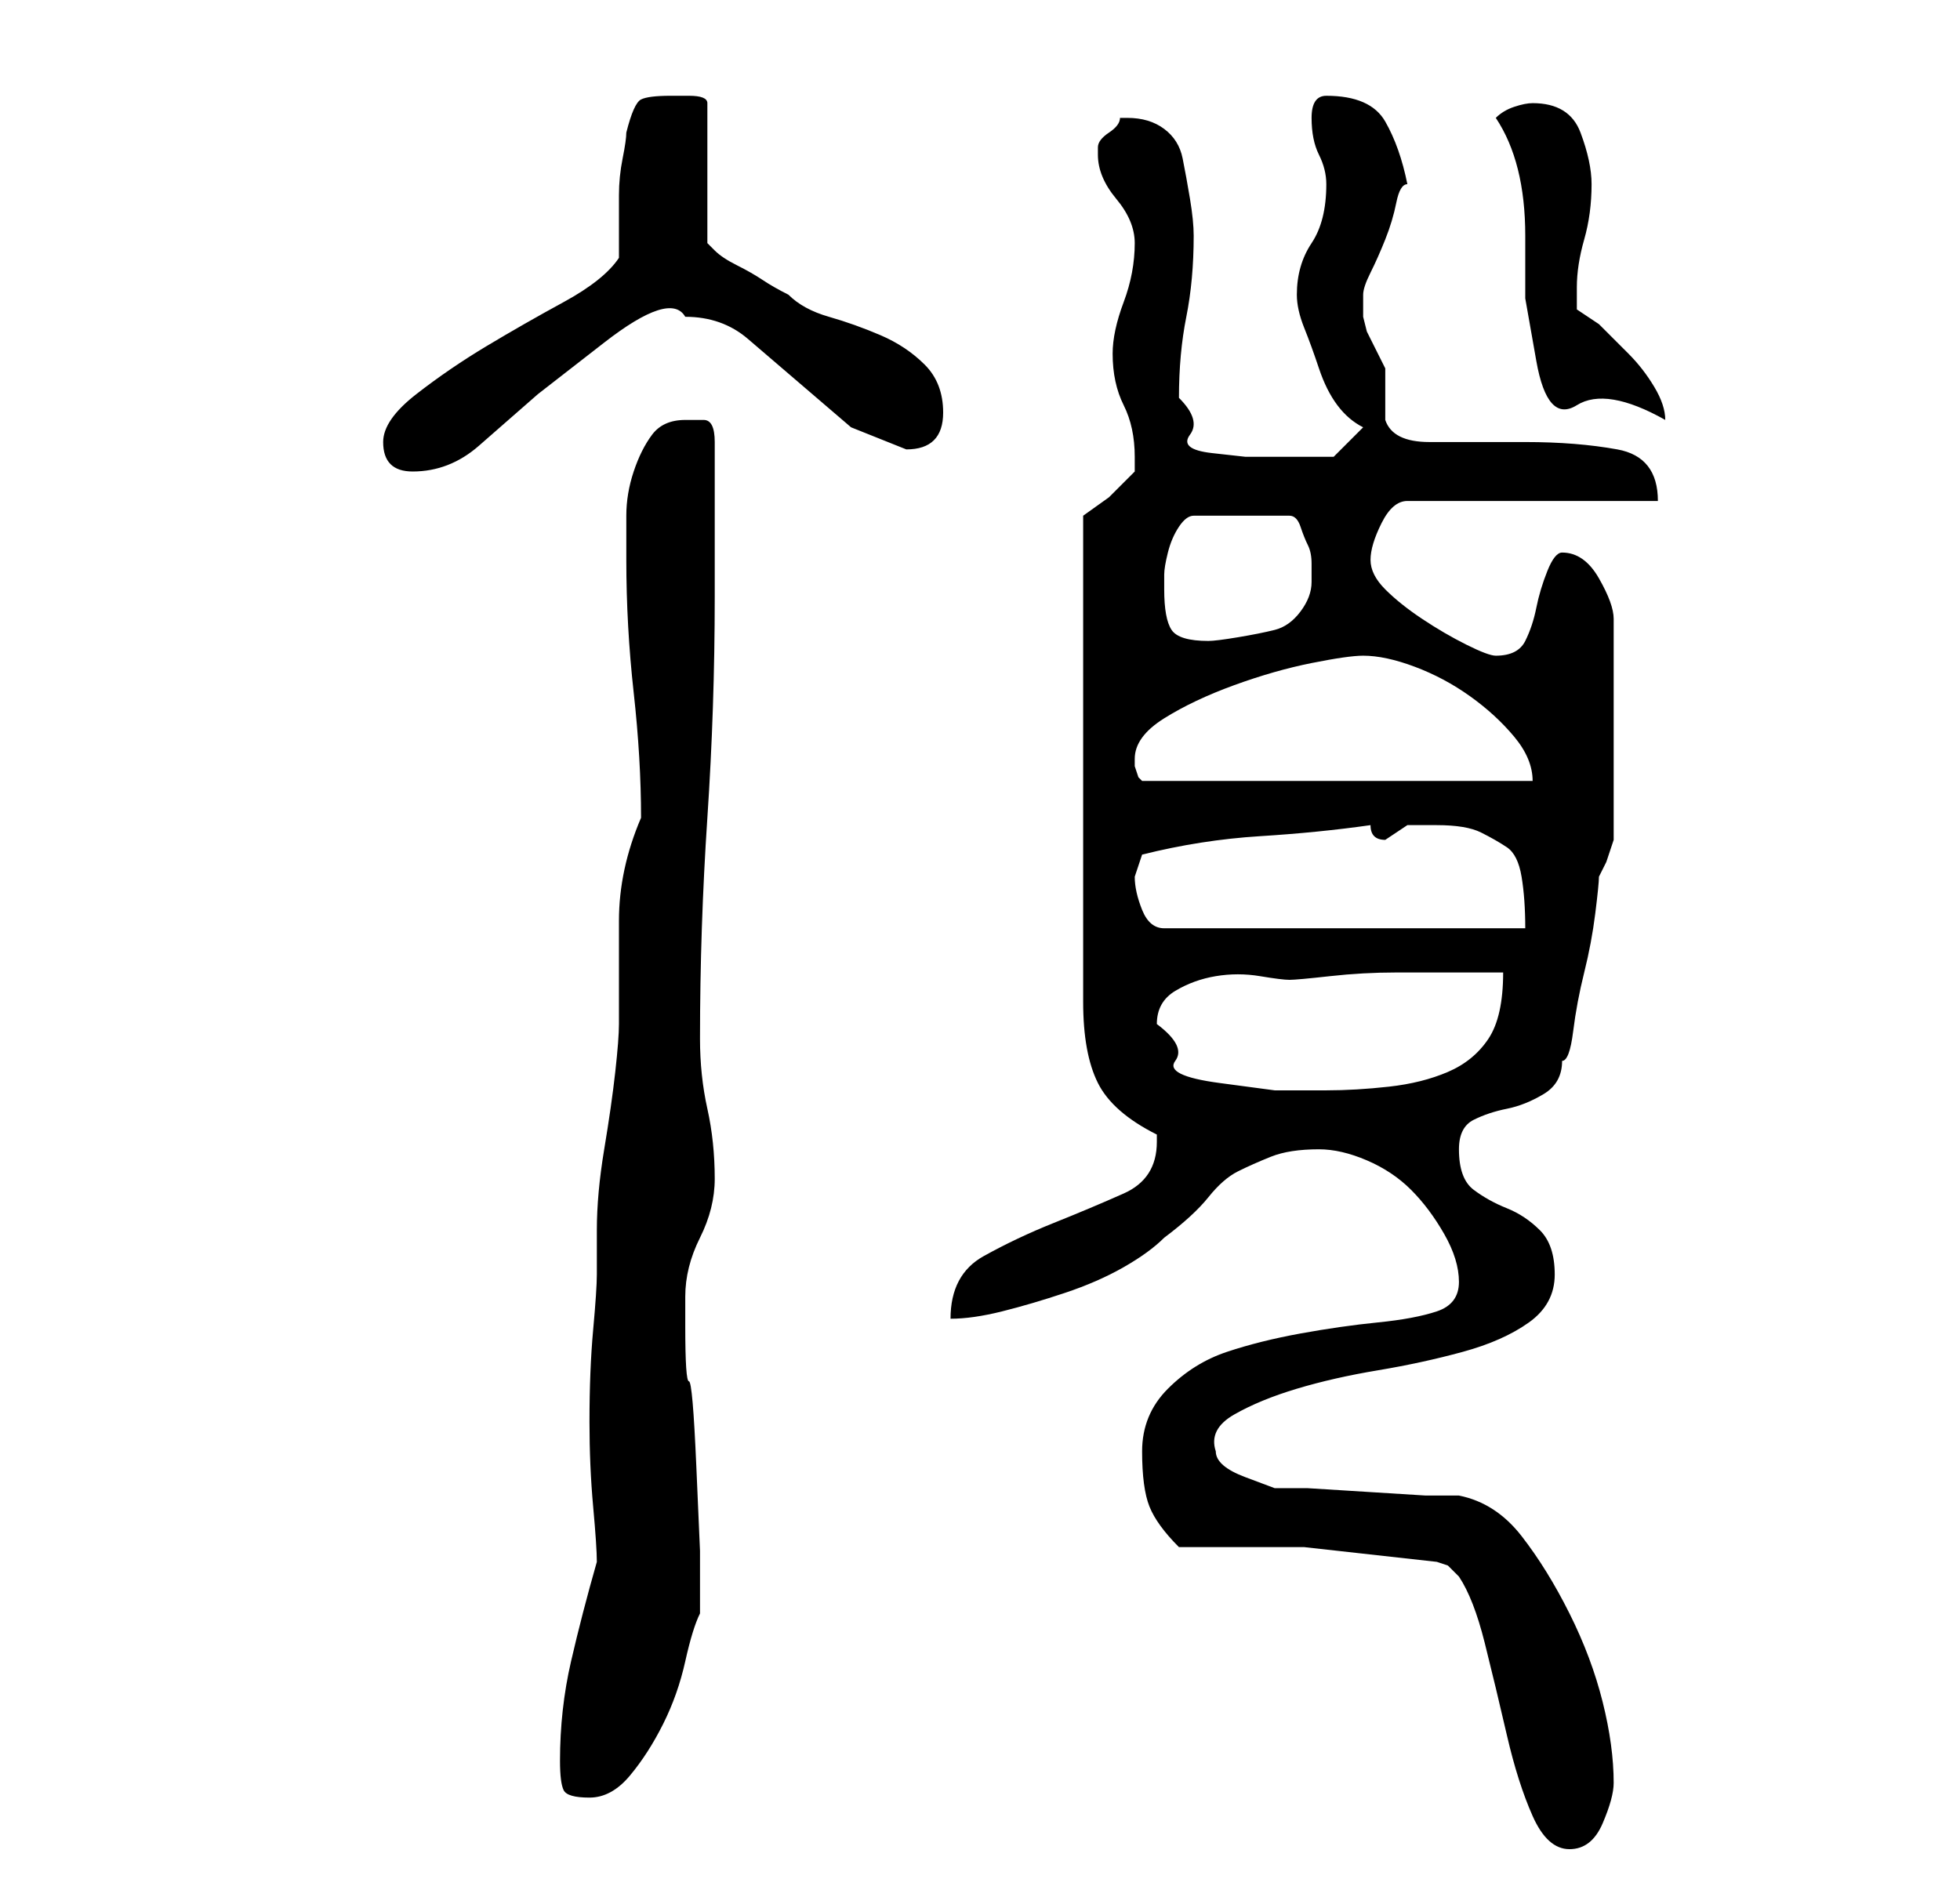 <?xml version="1.0" standalone="no"?>
<!DOCTYPE svg PUBLIC "-//W3C//DTD SVG 1.1//EN" "http://www.w3.org/Graphics/SVG/1.1/DTD/svg11.dtd" >
<svg xmlns="http://www.w3.org/2000/svg" xmlns:xlink="http://www.w3.org/1999/xlink" version="1.1" viewBox="-10 0 266 256">
   <path fill="currentColor"
d="M150 210h17t18 2l1.5 0.5t1.5 1.5q2 3 3.5 9t3 12.5t3.5 11t5 4.5t4.5 -3.5t1.5 -5.5q0 -5 -1.5 -11t-4.5 -12t-6.5 -10.5t-8.5 -5.5h-4.5t-8 -0.5t-8 -0.5h-4.5t-4 -1.5t-4 -3.5q-1 -3 2.5 -5t8.5 -3.5t11 -2.5t11.5 -2.5t9 -4t3.5 -6.5t-2 -6t-4.5 -3t-4.5 -2.5
t-2 -5.5q0 -3 2 -4t4.5 -1.5t5 -2t2.5 -4.5q1 0 1.5 -4t1.5 -8t1.5 -8t0.5 -5l1 -2t1 -3v-30q0 -2 -2 -5.5t-5 -3.5q-1 0 -2 2.5t-1.5 5t-1.5 4.5t-4 2q-1 0 -4 -1.5t-6 -3.5t-5 -4t-2 -4t1.5 -5t3.5 -3h34q0 -6 -5.5 -7t-12.5 -1h-13q-5 0 -6 -3v-3.5v-3.5l-0.5 -1l-1 -2
l-1 -2t-0.5 -2v-1v-2q0 -1 1 -3t2 -4.5t1.5 -5t1.5 -2.5q-1 -5 -3 -8.5t-8 -3.5q-2 0 -2 3t1 5t1 4q0 5 -2 8t-2 7q0 2 1 4.5t2 5.5t2.5 5t3.5 3l-4 4h-2.5h-3.5h-6t-4.5 -0.5t-3 -2.5t-1.5 -5q0 -6 1 -11t1 -11q0 -2 -0.5 -5t-1 -5.5t-2.5 -4t-5 -1.5h-1q0 1 -1.5 2t-1.5 2
v1q0 3 2.5 6t2.5 6q0 4 -1.5 8t-1.5 7q0 4 1.5 7t1.5 7v2l-3.5 3.5t-3.5 2.5v66q0 7 2 11t8 7v1v0q0 5 -4.5 7t-9.5 4t-9.5 4.5t-4.5 8.5q3 0 7 -1t8.5 -2.5t8 -3.5t5.5 -4q4 -3 6 -5.5t4 -3.5t4.5 -2t6.5 -1q3 0 6.5 1.5t6 4t4.5 6t2 6.5t-3 4t-8 1.5t-10.5 1.5t-10 2.5
t-8 5t-3.5 8.5t1 7.5t4 5.5zM66 239q0 3 0.5 4t3.5 1t5.5 -3t4.5 -7t3 -8.5t2 -6.5v-8.5t-0.5 -11.5t-1 -11.5t-0.5 -7.5v-4q0 -4 2 -8t2 -8q0 -5 -1 -9.5t-1 -9.5q0 -15 1 -30t1 -30v-21q0 -3 -1.5 -3h-2.5q-3 0 -4.5 2t-2.5 5t-1 6v6q0 9 1 18t1 17q-3 7 -3 14v14
q0 2 -0.5 6.5t-1.5 10.5t-1 11v6q0 2 -0.5 7.5t-0.5 12.5q0 6 0.5 11.5t0.5 7.5q-2 7 -3.5 13.5t-1.5 13.5zM147 139q0 -3 2.5 -4.5t5.5 -2t6 0t4 0.5t5.5 -0.5t9 -0.5h8.5h6q0 6 -2 9t-5.5 4.5t-8 2t-8.5 0.5h-7t-7.5 -1t-6 -3t-2.5 -5zM144 119l0.5 -1.5l0.5 -1.5
q8 -2 16 -2.5t15 -1.5q0 1 0.5 1.5t1.5 0.5l1.5 -1l1.5 -1h4q4 0 6 1t3.5 2t2 4t0.5 7h-49q-2 0 -3 -2.5t-1 -4.5zM144 103q0 -3 4 -5.5t9.5 -4.5t10.5 -3t7 -1q3 0 7 1.5t7.5 4t6 5.5t2.5 6h-53l-0.5 -0.5t-0.5 -1.5v-1zM148 80v-2q0 -1 0.5 -3t1.5 -3.5t2 -1.5h13
q1 0 1.5 1.5t1 2.5t0.5 2.5v2.5q0 2 -1.5 4t-3.5 2.5t-5 1t-4 0.5q-4 0 -5 -1.5t-1 -5.5zM42 60q0 4 4 4q5 0 9 -3.5l8 -7t9 -7t11 -3.5q5 0 8.5 3l7 6l7 6t7.5 3q5 0 5 -5q0 -4 -2.5 -6.5t-6 -4t-7 -2.5t-5.5 -3q-2 -1 -3.5 -2t-3.5 -2t-3 -2l-1 -1v-19q0 -1 -2.5 -1h-2.5
q-3 0 -4 0.5t-2 4.5q0 1 -0.5 3.5t-0.5 5v5v3.5q-2 3 -7.5 6t-10.5 6t-9.5 6.5t-4.5 6.5zM193 16q2 3 3 7t1 9v8.5t1.5 8.5t5.5 6t12 2q0 -2 -1.5 -4.5t-3.5 -4.5l-4 -4t-3 -2v-1v-2q0 -3 1 -6.5t1 -7.5q0 -3 -1.5 -7t-6.5 -4q-1 0 -2.5 0.5t-2.5 1.5z" />
</svg>
